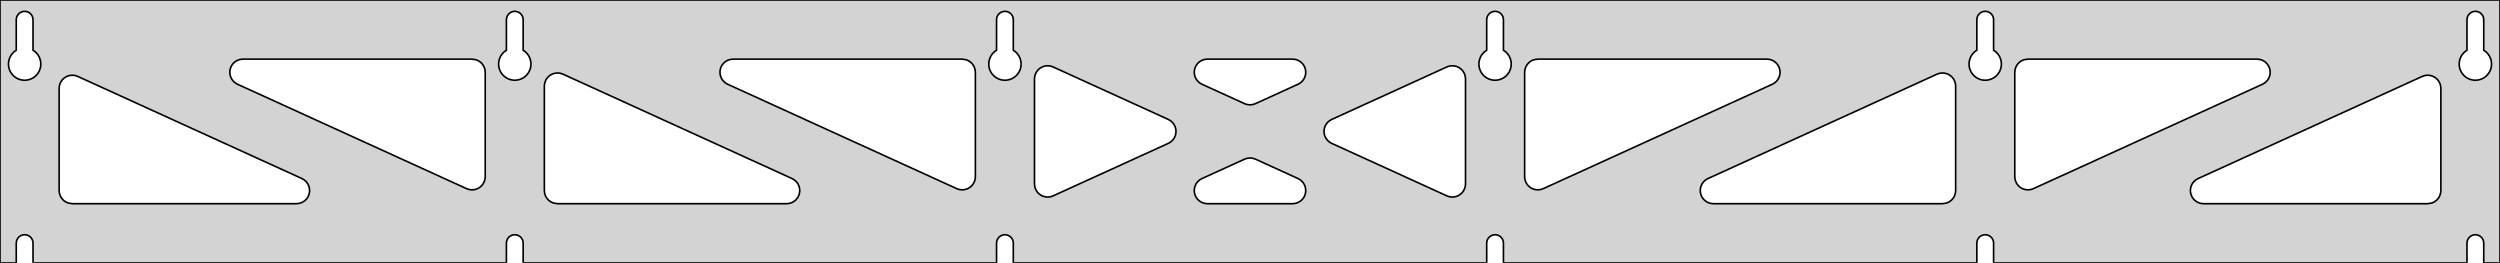 <?xml version="1.0" standalone="no"?>
<!DOCTYPE svg PUBLIC "-//W3C//DTD SVG 1.1//EN" "http://www.w3.org/Graphics/SVG/1.1/DTD/svg11.dtd">
<svg width="761mm" height="80mm" viewBox="0 -80 761 80" xmlns="http://www.w3.org/2000/svg" version="1.1">
<title>OpenSCAD Model</title>
<path d="
M 761,-80 L 0,-80 L 0,-0 L 4.95,-0 L 4.95,-6 L 5.006,-6.53
 L 5.17,-7.037 L 5.437,-7.499 L 5.794,-7.895 L 6.225,-8.208 L 6.712,-8.425 L 7.233,-8.536
 L 7.767,-8.536 L 8.288,-8.425 L 8.775,-8.208 L 9.206,-7.895 L 9.563,-7.499 L 9.83,-7.037
 L 9.994,-6.53 L 10.05,-6 L 10.05,-0 L 154.15,-0 L 154.15,-6 L 154.206,-6.53
 L 154.37,-7.037 L 154.637,-7.499 L 154.994,-7.895 L 155.425,-8.208 L 155.912,-8.425 L 156.433,-8.536
 L 156.967,-8.536 L 157.488,-8.425 L 157.975,-8.208 L 158.406,-7.895 L 158.763,-7.499 L 159.03,-7.037
 L 159.194,-6.53 L 159.25,-6 L 159.25,-0 L 303.35,-0 L 303.35,-6 L 303.406,-6.53
 L 303.57,-7.037 L 303.837,-7.499 L 304.194,-7.895 L 304.625,-8.208 L 305.112,-8.425 L 305.633,-8.536
 L 306.167,-8.536 L 306.688,-8.425 L 307.175,-8.208 L 307.606,-7.895 L 307.963,-7.499 L 308.23,-7.037
 L 308.394,-6.53 L 308.45,-6 L 308.45,-0 L 452.55,-0 L 452.55,-6 L 452.606,-6.53
 L 452.77,-7.037 L 453.037,-7.499 L 453.394,-7.895 L 453.825,-8.208 L 454.312,-8.425 L 454.833,-8.536
 L 455.367,-8.536 L 455.888,-8.425 L 456.375,-8.208 L 456.806,-7.895 L 457.163,-7.499 L 457.43,-7.037
 L 457.594,-6.53 L 457.65,-6 L 457.65,-0 L 601.75,-0 L 601.75,-6 L 601.806,-6.53
 L 601.97,-7.037 L 602.237,-7.499 L 602.594,-7.895 L 603.025,-8.208 L 603.512,-8.425 L 604.033,-8.536
 L 604.567,-8.536 L 605.088,-8.425 L 605.575,-8.208 L 606.006,-7.895 L 606.363,-7.499 L 606.63,-7.037
 L 606.794,-6.53 L 606.85,-6 L 606.85,-0 L 750.95,-0 L 750.95,-6 L 751.006,-6.53
 L 751.17,-7.037 L 751.437,-7.499 L 751.794,-7.895 L 752.225,-8.208 L 752.712,-8.425 L 753.233,-8.536
 L 753.767,-8.536 L 754.288,-8.425 L 754.775,-8.208 L 755.206,-7.895 L 755.563,-7.499 L 755.83,-7.037
 L 755.994,-6.53 L 756.05,-6 L 756.05,-0 L 761,-0 z
M 6.986,-55.607 L 6.477,-55.688 L 5.98,-55.821 L 5.499,-56.005 L 5.04,-56.239 L 4.608,-56.52
 L 4.208,-56.844 L 3.844,-57.208 L 3.52,-57.608 L 3.239,-58.04 L 3.005,-58.499 L 2.821,-58.98
 L 2.688,-59.477 L 2.607,-59.986 L 2.58,-60.5 L 2.607,-61.014 L 2.688,-61.523 L 2.821,-62.02
 L 3.005,-62.501 L 3.239,-62.96 L 3.52,-63.392 L 3.844,-63.792 L 4.208,-64.156 L 4.608,-64.48
 L 4.95,-64.702 L 4.95,-74 L 5.006,-74.53 L 5.17,-75.037 L 5.437,-75.499 L 5.794,-75.895
 L 6.225,-76.208 L 6.712,-76.425 L 7.233,-76.536 L 7.767,-76.536 L 8.288,-76.425 L 8.775,-76.208
 L 9.206,-75.895 L 9.563,-75.499 L 9.83,-75.037 L 9.994,-74.53 L 10.05,-74 L 10.05,-64.702
 L 10.392,-64.48 L 10.792,-64.156 L 11.156,-63.792 L 11.48,-63.392 L 11.761,-62.96 L 11.995,-62.501
 L 12.179,-62.02 L 12.312,-61.523 L 12.393,-61.014 L 12.42,-60.5 L 12.393,-59.986 L 12.312,-59.477
 L 12.179,-58.98 L 11.995,-58.499 L 11.761,-58.04 L 11.48,-57.608 L 11.156,-57.208 L 10.792,-56.844
 L 10.392,-56.52 L 9.96,-56.239 L 9.501,-56.005 L 9.02,-55.821 L 8.523,-55.688 L 8.014,-55.607
 L 7.5,-55.58 z
M 156.186,-55.607 L 155.677,-55.688 L 155.18,-55.821 L 154.699,-56.005 L 154.24,-56.239 L 153.808,-56.52
 L 153.408,-56.844 L 153.044,-57.208 L 152.72,-57.608 L 152.439,-58.04 L 152.205,-58.499 L 152.021,-58.98
 L 151.888,-59.477 L 151.807,-59.986 L 151.78,-60.5 L 151.807,-61.014 L 151.888,-61.523 L 152.021,-62.02
 L 152.205,-62.501 L 152.439,-62.96 L 152.72,-63.392 L 153.044,-63.792 L 153.408,-64.156 L 153.808,-64.48
 L 154.15,-64.702 L 154.15,-74 L 154.206,-74.53 L 154.37,-75.037 L 154.637,-75.499 L 154.994,-75.895
 L 155.425,-76.208 L 155.912,-76.425 L 156.433,-76.536 L 156.967,-76.536 L 157.488,-76.425 L 157.975,-76.208
 L 158.406,-75.895 L 158.763,-75.499 L 159.03,-75.037 L 159.194,-74.53 L 159.25,-74 L 159.25,-64.702
 L 159.592,-64.48 L 159.992,-64.156 L 160.356,-63.792 L 160.68,-63.392 L 160.961,-62.96 L 161.195,-62.501
 L 161.379,-62.02 L 161.512,-61.523 L 161.593,-61.014 L 161.62,-60.5 L 161.593,-59.986 L 161.512,-59.477
 L 161.379,-58.98 L 161.195,-58.499 L 160.961,-58.04 L 160.68,-57.608 L 160.356,-57.208 L 159.992,-56.844
 L 159.592,-56.52 L 159.16,-56.239 L 158.701,-56.005 L 158.22,-55.821 L 157.723,-55.688 L 157.214,-55.607
 L 156.7,-55.58 z
M 305.386,-55.607 L 304.877,-55.688 L 304.38,-55.821 L 303.899,-56.005 L 303.44,-56.239 L 303.008,-56.52
 L 302.608,-56.844 L 302.244,-57.208 L 301.92,-57.608 L 301.639,-58.04 L 301.405,-58.499 L 301.221,-58.98
 L 301.088,-59.477 L 301.007,-59.986 L 300.98,-60.5 L 301.007,-61.014 L 301.088,-61.523 L 301.221,-62.02
 L 301.405,-62.501 L 301.639,-62.96 L 301.92,-63.392 L 302.244,-63.792 L 302.608,-64.156 L 303.008,-64.48
 L 303.35,-64.702 L 303.35,-74 L 303.406,-74.53 L 303.57,-75.037 L 303.837,-75.499 L 304.194,-75.895
 L 304.625,-76.208 L 305.112,-76.425 L 305.633,-76.536 L 306.167,-76.536 L 306.688,-76.425 L 307.175,-76.208
 L 307.606,-75.895 L 307.963,-75.499 L 308.23,-75.037 L 308.394,-74.53 L 308.45,-74 L 308.45,-64.702
 L 308.792,-64.48 L 309.192,-64.156 L 309.556,-63.792 L 309.88,-63.392 L 310.161,-62.96 L 310.395,-62.501
 L 310.579,-62.02 L 310.712,-61.523 L 310.793,-61.014 L 310.82,-60.5 L 310.793,-59.986 L 310.712,-59.477
 L 310.579,-58.98 L 310.395,-58.499 L 310.161,-58.04 L 309.88,-57.608 L 309.556,-57.208 L 309.192,-56.844
 L 308.792,-56.52 L 308.36,-56.239 L 307.901,-56.005 L 307.42,-55.821 L 306.923,-55.688 L 306.414,-55.607
 L 305.9,-55.58 z
M 454.586,-55.607 L 454.077,-55.688 L 453.58,-55.821 L 453.099,-56.005 L 452.64,-56.239 L 452.208,-56.52
 L 451.808,-56.844 L 451.444,-57.208 L 451.12,-57.608 L 450.839,-58.04 L 450.605,-58.499 L 450.421,-58.98
 L 450.288,-59.477 L 450.207,-59.986 L 450.18,-60.5 L 450.207,-61.014 L 450.288,-61.523 L 450.421,-62.02
 L 450.605,-62.501 L 450.839,-62.96 L 451.12,-63.392 L 451.444,-63.792 L 451.808,-64.156 L 452.208,-64.48
 L 452.55,-64.702 L 452.55,-74 L 452.606,-74.53 L 452.77,-75.037 L 453.037,-75.499 L 453.394,-75.895
 L 453.825,-76.208 L 454.312,-76.425 L 454.833,-76.536 L 455.367,-76.536 L 455.888,-76.425 L 456.375,-76.208
 L 456.806,-75.895 L 457.163,-75.499 L 457.43,-75.037 L 457.594,-74.53 L 457.65,-74 L 457.65,-64.702
 L 457.992,-64.48 L 458.392,-64.156 L 458.756,-63.792 L 459.08,-63.392 L 459.361,-62.96 L 459.595,-62.501
 L 459.779,-62.02 L 459.912,-61.523 L 459.993,-61.014 L 460.02,-60.5 L 459.993,-59.986 L 459.912,-59.477
 L 459.779,-58.98 L 459.595,-58.499 L 459.361,-58.04 L 459.08,-57.608 L 458.756,-57.208 L 458.392,-56.844
 L 457.992,-56.52 L 457.56,-56.239 L 457.101,-56.005 L 456.62,-55.821 L 456.123,-55.688 L 455.614,-55.607
 L 455.1,-55.58 z
M 603.786,-55.607 L 603.277,-55.688 L 602.78,-55.821 L 602.299,-56.005 L 601.84,-56.239 L 601.408,-56.52
 L 601.008,-56.844 L 600.644,-57.208 L 600.32,-57.608 L 600.039,-58.04 L 599.805,-58.499 L 599.621,-58.98
 L 599.488,-59.477 L 599.407,-59.986 L 599.38,-60.5 L 599.407,-61.014 L 599.488,-61.523 L 599.621,-62.02
 L 599.805,-62.501 L 600.039,-62.96 L 600.32,-63.392 L 600.644,-63.792 L 601.008,-64.156 L 601.408,-64.48
 L 601.75,-64.702 L 601.75,-74 L 601.806,-74.53 L 601.97,-75.037 L 602.237,-75.499 L 602.594,-75.895
 L 603.025,-76.208 L 603.512,-76.425 L 604.033,-76.536 L 604.567,-76.536 L 605.088,-76.425 L 605.575,-76.208
 L 606.006,-75.895 L 606.363,-75.499 L 606.63,-75.037 L 606.794,-74.53 L 606.85,-74 L 606.85,-64.702
 L 607.192,-64.48 L 607.592,-64.156 L 607.956,-63.792 L 608.28,-63.392 L 608.561,-62.96 L 608.795,-62.501
 L 608.979,-62.02 L 609.112,-61.523 L 609.193,-61.014 L 609.22,-60.5 L 609.193,-59.986 L 609.112,-59.477
 L 608.979,-58.98 L 608.795,-58.499 L 608.561,-58.04 L 608.28,-57.608 L 607.956,-57.208 L 607.592,-56.844
 L 607.192,-56.52 L 606.76,-56.239 L 606.301,-56.005 L 605.82,-55.821 L 605.323,-55.688 L 604.814,-55.607
 L 604.3,-55.58 z
M 752.986,-55.607 L 752.477,-55.688 L 751.98,-55.821 L 751.499,-56.005 L 751.04,-56.239 L 750.608,-56.52
 L 750.208,-56.844 L 749.844,-57.208 L 749.52,-57.608 L 749.239,-58.04 L 749.005,-58.499 L 748.821,-58.98
 L 748.688,-59.477 L 748.607,-59.986 L 748.58,-60.5 L 748.607,-61.014 L 748.688,-61.523 L 748.821,-62.02
 L 749.005,-62.501 L 749.239,-62.96 L 749.52,-63.392 L 749.844,-63.792 L 750.208,-64.156 L 750.608,-64.48
 L 750.95,-64.702 L 750.95,-74 L 751.006,-74.53 L 751.17,-75.037 L 751.437,-75.499 L 751.794,-75.895
 L 752.225,-76.208 L 752.712,-76.425 L 753.233,-76.536 L 753.767,-76.536 L 754.288,-76.425 L 754.775,-76.208
 L 755.206,-75.895 L 755.563,-75.499 L 755.83,-75.037 L 755.994,-74.53 L 756.05,-74 L 756.05,-64.702
 L 756.392,-64.48 L 756.792,-64.156 L 757.156,-63.792 L 757.48,-63.392 L 757.761,-62.96 L 757.995,-62.501
 L 758.179,-62.02 L 758.312,-61.523 L 758.393,-61.014 L 758.42,-60.5 L 758.393,-59.986 L 758.312,-59.477
 L 758.179,-58.98 L 757.995,-58.499 L 757.761,-58.04 L 757.48,-57.608 L 757.156,-57.208 L 756.792,-56.844
 L 756.392,-56.52 L 755.96,-56.239 L 755.501,-56.005 L 755.02,-55.821 L 754.523,-55.688 L 754.014,-55.607
 L 753.5,-55.58 z
M 379.634,-48.183 L 378.841,-48.448 L 365.87,-54.36 L 365.178,-54.764 L 364.556,-55.324 L 364.065,-56
 L 363.724,-56.764 L 363.551,-57.582 L 363.551,-58.418 L 363.724,-59.236 L 364.065,-60 L 364.556,-60.676
 L 365.178,-61.236 L 365.902,-61.654 L 366.697,-61.913 L 367.529,-62 L 393.471,-62 L 394.269,-61.92
 L 395.066,-61.668 L 395.794,-61.257 L 396.42,-60.703 L 396.918,-60.03 L 397.265,-59.269 L 397.446,-58.453
 L 397.453,-57.617 L 397.286,-56.797 L 396.953,-56.03 L 396.467,-55.35 L 395.851,-54.785 L 395.13,-54.36
 L 382.159,-48.448 L 381.297,-48.168 L 380.465,-48.088 z
M 292.034,-22.306 L 291.241,-22.571 L 221.492,-54.36 L 220.8,-54.764 L 220.178,-55.324 L 219.687,-56
 L 219.347,-56.764 L 219.173,-57.582 L 219.173,-58.418 L 219.347,-59.236 L 219.687,-60 L 220.178,-60.676
 L 220.8,-61.236 L 221.524,-61.654 L 222.319,-61.913 L 223.151,-62 L 292.9,-62 L 294.136,-61.804
 L 294.9,-61.464 L 295.577,-60.973 L 296.136,-60.351 L 296.554,-59.627 L 296.813,-58.832 L 296.9,-58
 L 296.9,-26.211 L 296.874,-25.758 L 296.693,-24.942 L 296.346,-24.181 L 295.849,-23.509 L 295.223,-22.954
 L 294.495,-22.543 L 293.697,-22.291 L 292.865,-22.211 z
M 616.503,-22.291 L 615.705,-22.543 L 614.977,-22.954 L 614.351,-23.509 L 613.854,-24.181 L 613.507,-24.942
 L 613.326,-25.758 L 613.3,-26.211 L 613.3,-58 L 613.387,-58.832 L 613.646,-59.627 L 614.064,-60.351
 L 614.623,-60.973 L 615.3,-61.464 L 616.064,-61.804 L 617.3,-62 L 687.049,-62 L 687.881,-61.913
 L 688.676,-61.654 L 689.4,-61.236 L 690.022,-60.676 L 690.513,-60 L 690.853,-59.236 L 691.027,-58.418
 L 691.027,-57.582 L 690.853,-56.764 L 690.513,-56 L 690.022,-55.324 L 689.4,-54.764 L 688.708,-54.36
 L 618.959,-22.571 L 618.166,-22.306 L 617.335,-22.211 z
M 142.834,-22.306 L 142.041,-22.571 L 72.292,-54.36 L 71.6,-54.764 L 70.978,-55.324 L 70.487,-56
 L 70.147,-56.764 L 69.973,-57.582 L 69.973,-58.418 L 70.147,-59.236 L 70.487,-60 L 70.978,-60.676
 L 71.6,-61.236 L 72.324,-61.654 L 73.119,-61.913 L 73.951,-62 L 143.7,-62 L 144.936,-61.804
 L 145.7,-61.464 L 146.377,-60.973 L 146.936,-60.351 L 147.354,-59.627 L 147.613,-58.832 L 147.7,-58
 L 147.7,-26.211 L 147.674,-25.758 L 147.493,-24.942 L 147.146,-24.181 L 146.649,-23.509 L 146.023,-22.954
 L 145.295,-22.543 L 144.497,-22.291 L 143.665,-22.211 z
M 467.303,-22.291 L 466.505,-22.543 L 465.777,-22.954 L 465.151,-23.509 L 464.654,-24.181 L 464.307,-24.942
 L 464.126,-25.758 L 464.1,-26.211 L 464.1,-58 L 464.187,-58.832 L 464.446,-59.627 L 464.864,-60.351
 L 465.423,-60.973 L 466.1,-61.464 L 466.864,-61.804 L 468.1,-62 L 537.849,-62 L 538.681,-61.913
 L 539.476,-61.654 L 540.2,-61.236 L 540.822,-60.676 L 541.313,-60 L 541.653,-59.236 L 541.827,-58.418
 L 541.827,-57.582 L 541.653,-56.764 L 541.313,-56 L 540.822,-55.324 L 540.2,-54.764 L 539.508,-54.36
 L 469.759,-22.571 L 468.966,-22.306 L 468.135,-22.211 z
M 318.482,-20.035 L 317.664,-20.209 L 316.9,-20.549 L 316.223,-21.041 L 315.664,-21.662 L 315.246,-22.386
 L 314.987,-23.181 L 314.9,-24.013 L 314.9,-55.987 L 314.926,-56.44 L 315.107,-57.256 L 315.454,-58.017
 L 315.951,-58.689 L 316.577,-59.243 L 317.305,-59.655 L 318.103,-59.907 L 318.935,-59.987 L 319.766,-59.892
 L 320.559,-59.627 L 355.636,-43.64 L 356.3,-43.257 L 356.926,-42.703 L 357.424,-42.03 L 357.77,-41.269
 L 357.951,-40.453 L 357.959,-39.617 L 357.792,-38.797 L 357.459,-38.03 L 356.973,-37.35 L 356.357,-36.785
 L 355.636,-36.36 L 320.559,-20.373 L 320.136,-20.209 L 319.318,-20.035 z
M 441.234,-20.108 L 440.441,-20.373 L 405.364,-36.36 L 404.7,-36.743 L 404.074,-37.297 L 403.576,-37.97
 L 403.23,-38.731 L 403.048,-39.547 L 403.041,-40.383 L 403.208,-41.203 L 403.541,-41.97 L 404.027,-42.65
 L 404.643,-43.215 L 405.364,-43.64 L 440.441,-59.627 L 440.864,-59.791 L 441.682,-59.965 L 442.518,-59.965
 L 443.336,-59.791 L 444.1,-59.451 L 444.777,-58.959 L 445.336,-58.338 L 445.754,-57.614 L 446.013,-56.819
 L 446.1,-55.987 L 446.1,-24.013 L 446.074,-23.56 L 445.893,-22.744 L 445.546,-21.983 L 445.049,-21.311
 L 444.423,-20.756 L 443.695,-20.345 L 442.897,-20.093 L 442.065,-20.013 z
M 169.7,-18 L 168.464,-18.196 L 167.7,-18.536 L 167.023,-19.027 L 166.464,-19.649 L 166.046,-20.373
 L 165.787,-21.168 L 165.7,-22 L 165.7,-53.789 L 165.726,-54.242 L 165.907,-55.058 L 166.254,-55.819
 L 166.751,-56.492 L 167.377,-57.046 L 168.105,-57.457 L 168.903,-57.709 L 169.735,-57.789 L 170.566,-57.694
 L 171.359,-57.429 L 241.108,-25.64 L 241.8,-25.236 L 242.422,-24.677 L 242.913,-24 L 243.253,-23.236
 L 243.427,-22.418 L 243.427,-21.582 L 243.253,-20.764 L 242.913,-20 L 242.422,-19.323 L 241.8,-18.764
 L 241.076,-18.346 L 240.281,-18.087 L 239.449,-18 z
M 521.551,-18 L 520.719,-18.087 L 519.924,-18.346 L 519.2,-18.764 L 518.578,-19.323 L 518.087,-20
 L 517.747,-20.764 L 517.573,-21.582 L 517.573,-22.418 L 517.747,-23.236 L 518.087,-24 L 518.578,-24.677
 L 519.2,-25.236 L 519.892,-25.64 L 589.641,-57.429 L 590.434,-57.694 L 591.265,-57.789 L 592.097,-57.709
 L 592.895,-57.457 L 593.623,-57.046 L 594.249,-56.492 L 594.746,-55.819 L 595.093,-55.058 L 595.274,-54.242
 L 595.3,-53.789 L 595.3,-22 L 595.213,-21.168 L 594.954,-20.373 L 594.536,-19.649 L 593.977,-19.027
 L 593.3,-18.536 L 592.536,-18.196 L 591.3,-18 z
M 22,-18 L 20.764,-18.196 L 20,-18.536 L 19.323,-19.027 L 18.764,-19.649 L 18.346,-20.373
 L 18.087,-21.168 L 18,-22 L 18,-53.105 L 18.026,-53.558 L 18.207,-54.375 L 18.553,-55.136
 L 19.051,-55.808 L 19.677,-56.362 L 20.405,-56.774 L 21.203,-57.025 L 22.035,-57.105 L 22.866,-57.011
 L 23.659,-56.745 L 91.908,-25.64 L 92.6,-25.236 L 93.222,-24.677 L 93.713,-24 L 94.053,-23.236
 L 94.227,-22.418 L 94.227,-21.582 L 94.053,-20.764 L 93.713,-20 L 93.222,-19.323 L 92.6,-18.764
 L 91.876,-18.346 L 91.081,-18.087 L 90.249,-18 z
M 670.751,-18 L 669.919,-18.087 L 669.124,-18.346 L 668.4,-18.764 L 667.778,-19.323 L 667.287,-20
 L 666.947,-20.764 L 666.773,-21.582 L 666.773,-22.418 L 666.947,-23.236 L 667.287,-24 L 667.778,-24.677
 L 668.4,-25.236 L 669.092,-25.64 L 737.341,-56.745 L 738.134,-57.011 L 738.965,-57.105 L 739.797,-57.025
 L 740.595,-56.774 L 741.323,-56.362 L 741.949,-55.808 L 742.446,-55.136 L 742.793,-54.375 L 742.974,-53.558
 L 743,-53.105 L 743,-22 L 742.913,-21.168 L 742.654,-20.373 L 742.236,-19.649 L 741.677,-19.027
 L 741,-18.536 L 740.236,-18.196 L 739,-18 z
M 367.529,-18 L 366.731,-18.08 L 365.934,-18.332 L 365.206,-18.744 L 364.58,-19.297 L 364.082,-19.97
 L 363.735,-20.731 L 363.554,-21.547 L 363.547,-22.383 L 363.714,-23.203 L 364.047,-23.97 L 364.533,-24.65
 L 365.149,-25.215 L 365.87,-25.64 L 378.841,-31.552 L 379.703,-31.832 L 380.535,-31.912 L 381.366,-31.817
 L 382.159,-31.552 L 395.13,-25.64 L 395.822,-25.236 L 396.444,-24.677 L 396.935,-24 L 397.276,-23.236
 L 397.449,-22.418 L 397.449,-21.582 L 397.276,-20.764 L 396.935,-20 L 396.444,-19.323 L 395.822,-18.764
 L 395.098,-18.346 L 394.303,-18.087 L 393.471,-18 z
" stroke="black" fill="lightgray" stroke-width="0.5"/>
</svg>
